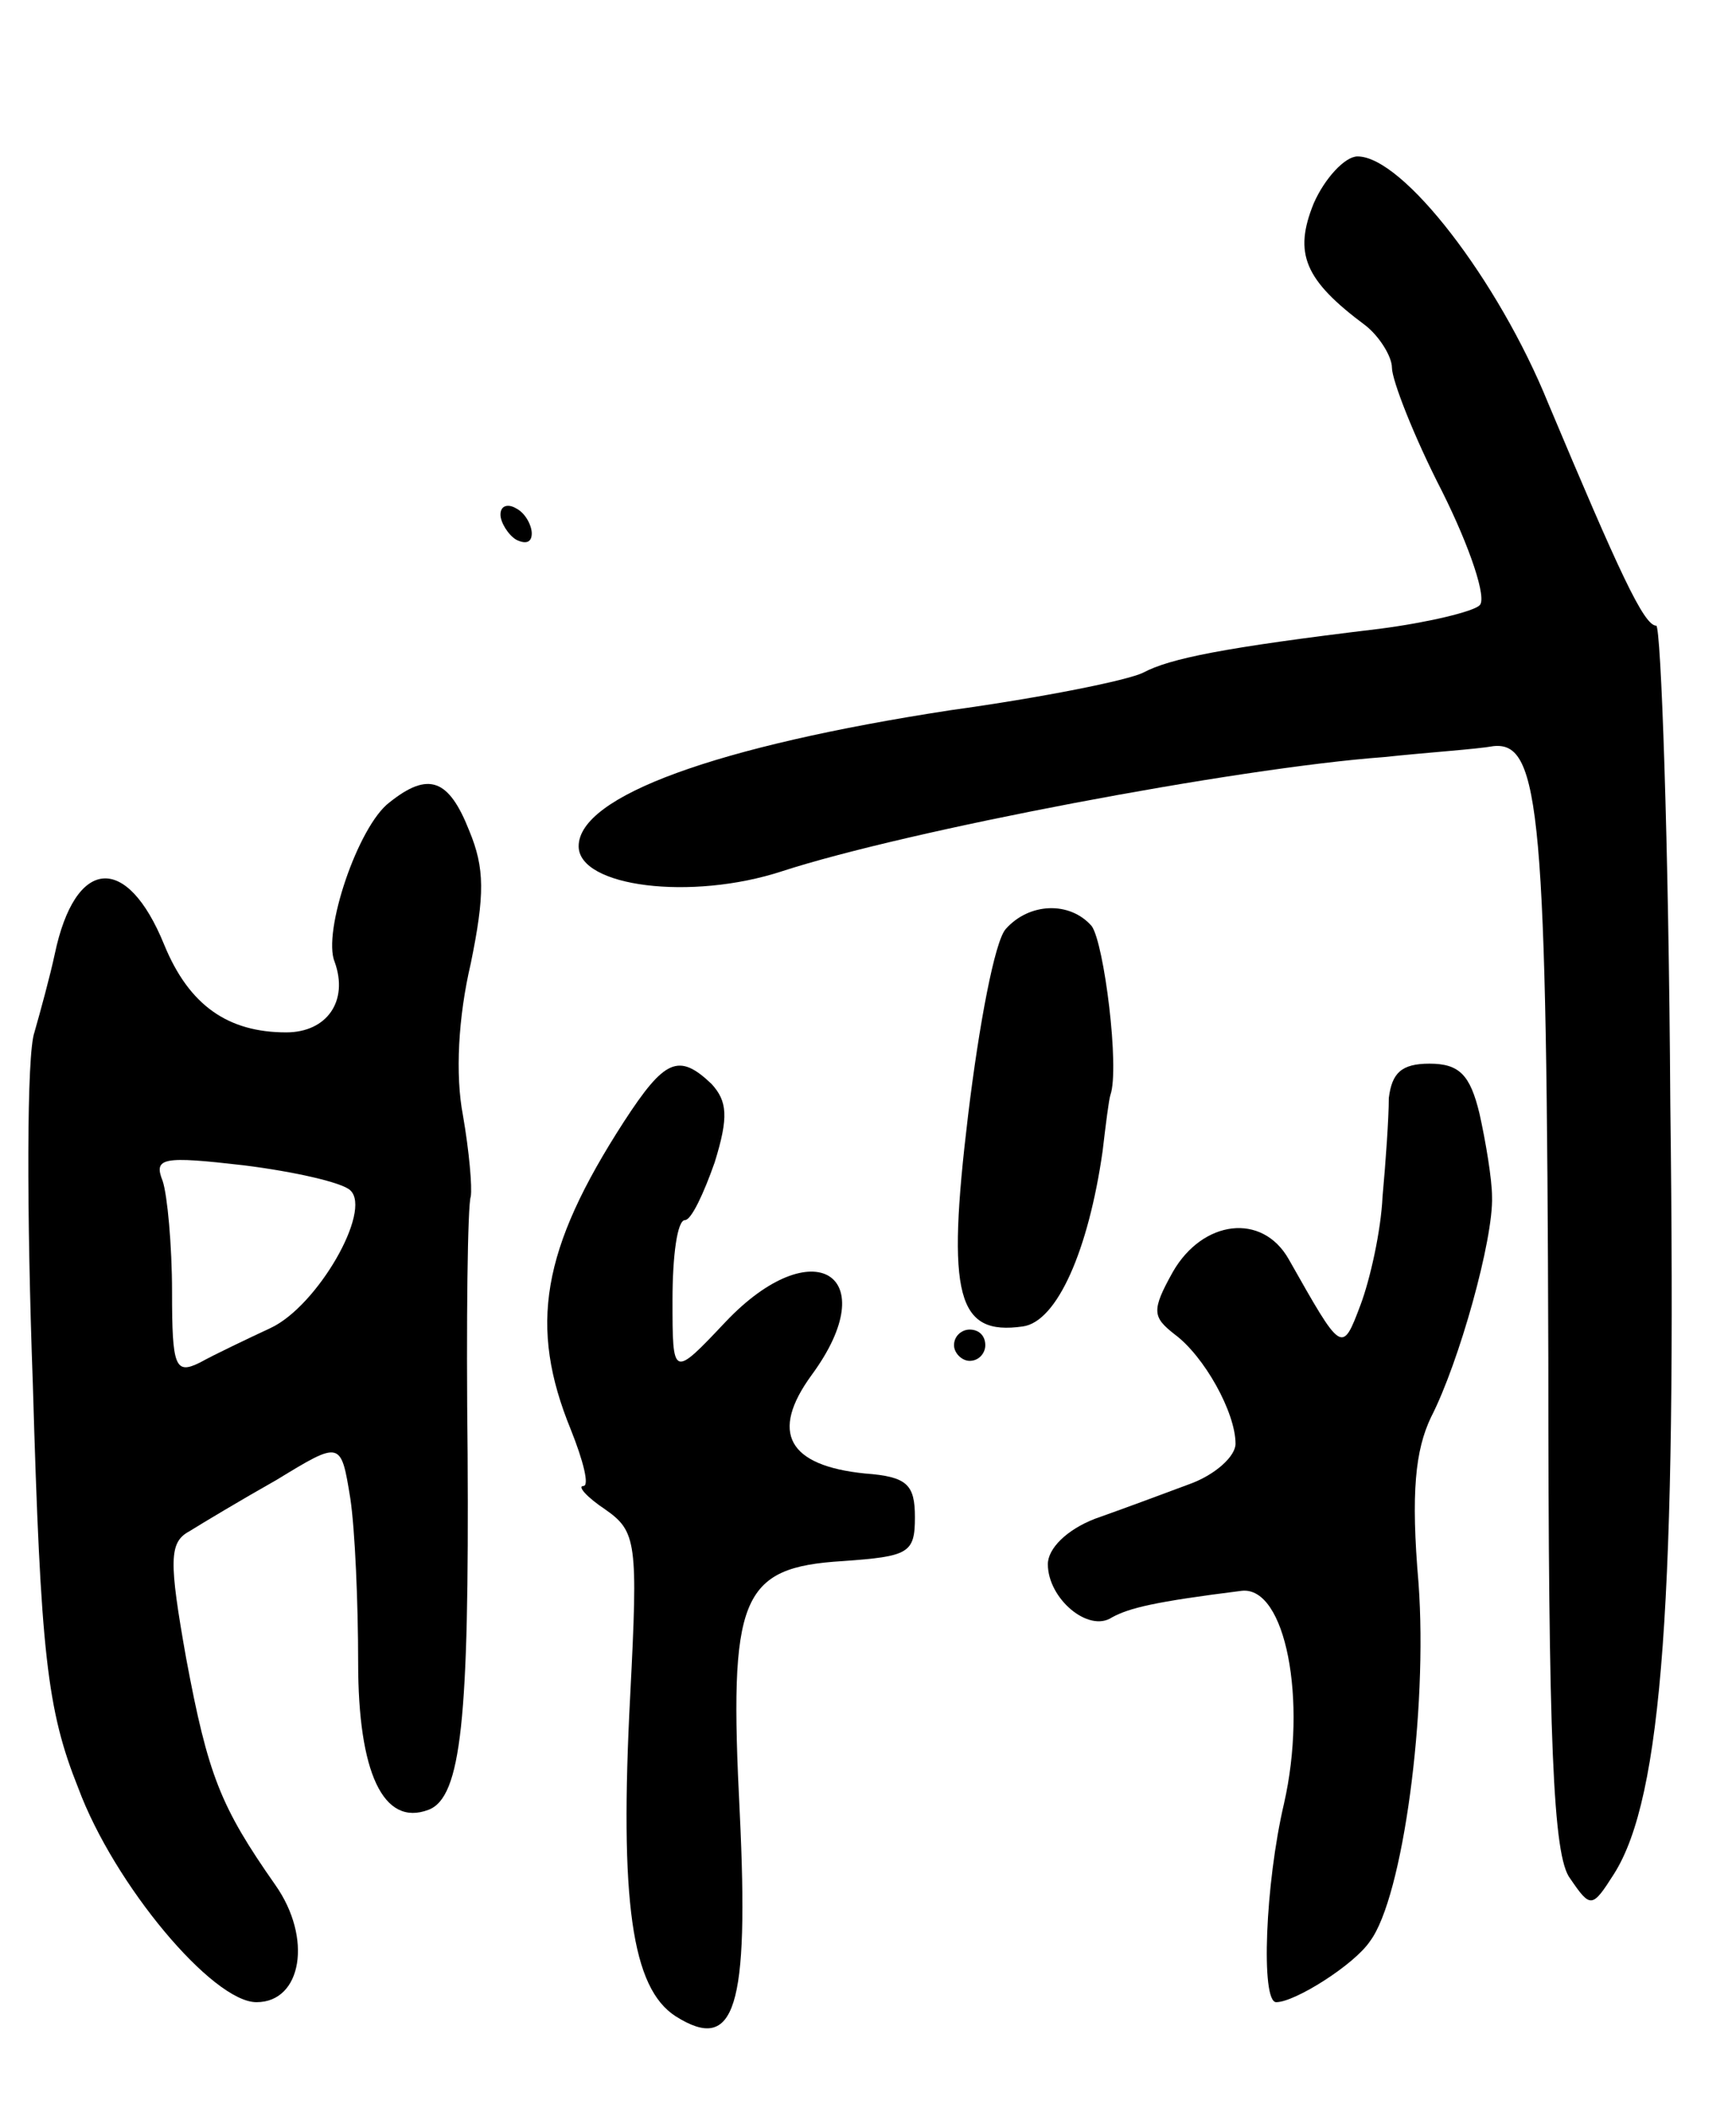 <svg version="1.0" xmlns="http://www.w3.org/2000/svg"
 width="111pt" height="135pt" viewBox="0 0 111 135"
 preserveAspectRatio="xMidYMid meet">
<g transform="translate(0,135) scale(0.1,-0.1)"
fill="#000000" stroke="none">
<path d="M840 1220 c-13 -32 -6 -49 33 -78 9 -7 17 -20 17 -27 0 -8 14 -44 32
-79 18 -36 29 -69 24 -73 -4 -4 -33 -11 -64 -15 -100 -12 -134 -19 -151 -28
-10 -5 -65 -16 -123 -24 -150 -23 -238 -55 -238 -87 0 -26 72 -35 130 -16 80
26 290 66 385 73 28 3 59 5 70 7 30 3 34 -44 35 -392 0 -245 3 -318 14 -332
13 -19 14 -19 28 3 31 49 40 176 36 492 -1 168 -6 306 -9 306 -8 0 -24 35 -69
142 -32 79 -93 158 -122 158 -8 0 -21 -14 -28 -30z"/>
<path d="M320 1021 c0 -5 5 -13 10 -16 6 -3 10 -2 10 4 0 5 -4 13 -10 16 -5 3
-10 2 -10 -4z"/>
<path d="M249 837 c-20 -15 -43 -83 -35 -102 9 -25 -5 -45 -31 -45 -37 0 -62
17 -78 56 -24 59 -57 56 -70 -6 -3 -14 -9 -36 -13 -50 -5 -14 -5 -115 -1 -225
5 -172 9 -208 29 -258 23 -62 86 -137 114 -137 29 0 36 41 12 75 -35 50 -43
70 -57 145 -11 62 -11 74 2 81 8 5 33 20 56 33 41 25 41 25 47 -12 3 -20 5
-67 5 -105 0 -70 16 -105 45 -94 21 8 26 58 25 227 -1 85 0 160 2 165 1 6 -1
29 -5 52 -5 26 -3 63 5 97 9 44 9 61 -1 85 -13 33 -26 38 -51 18z m-25 -248
c14 -13 -21 -74 -51 -88 -15 -7 -36 -17 -45 -22 -16 -8 -18 -3 -18 45 0 30 -3
62 -6 71 -6 15 0 16 52 10 32 -4 63 -11 68 -16z"/>
<path d="M643 756 c-7 -8 -17 -61 -24 -119 -14 -116 -7 -141 35 -135 22 3 42
49 51 112 2 17 4 33 5 36 6 17 -4 97 -12 108 -14 16 -40 15 -55 -2z"/>
<path d="M399 633 c-53 -82 -61 -131 -34 -197 8 -20 12 -36 8 -36 -4 0 2 -7
14 -15 20 -14 21 -21 16 -118 -7 -133 1 -188 29 -206 38 -24 47 5 41 130 -7
138 0 157 66 161 42 3 46 5 46 28 0 21 -5 26 -32 28 -49 5 -61 26 -34 63 47
64 1 93 -55 34 -34 -36 -34 -36 -34 14 0 28 3 51 8 51 4 0 12 17 19 37 9 29 8
39 -2 50 -21 20 -30 16 -56 -24z"/>
<path d="M888 648 c0 -13 -2 -41 -4 -63 -1 -22 -8 -53 -14 -69 -12 -32 -12
-31 -46 29 -17 30 -55 25 -74 -8 -14 -25 -13 -29 1 -40 19 -14 39 -50 39 -70
0 -8 -13 -20 -30 -26 -16 -6 -43 -16 -60 -22 -18 -7 -30 -19 -30 -29 0 -22 26
-44 41 -34 11 6 27 10 83 17 28 3 42 -70 27 -136 -12 -51 -15 -127 -5 -127 12
0 50 24 60 39 21 28 37 147 31 229 -5 58 -2 85 8 106 18 35 40 114 39 141 0
11 -4 35 -8 53 -6 25 -13 32 -32 32 -18 0 -24 -6 -26 -22z"/>
<path d="M610 490 c0 -5 5 -10 10 -10 6 0 10 5 10 10 0 6 -4 10 -10 10 -5 0
-10 -4 -10 -10z"/>
</g>
</svg>
